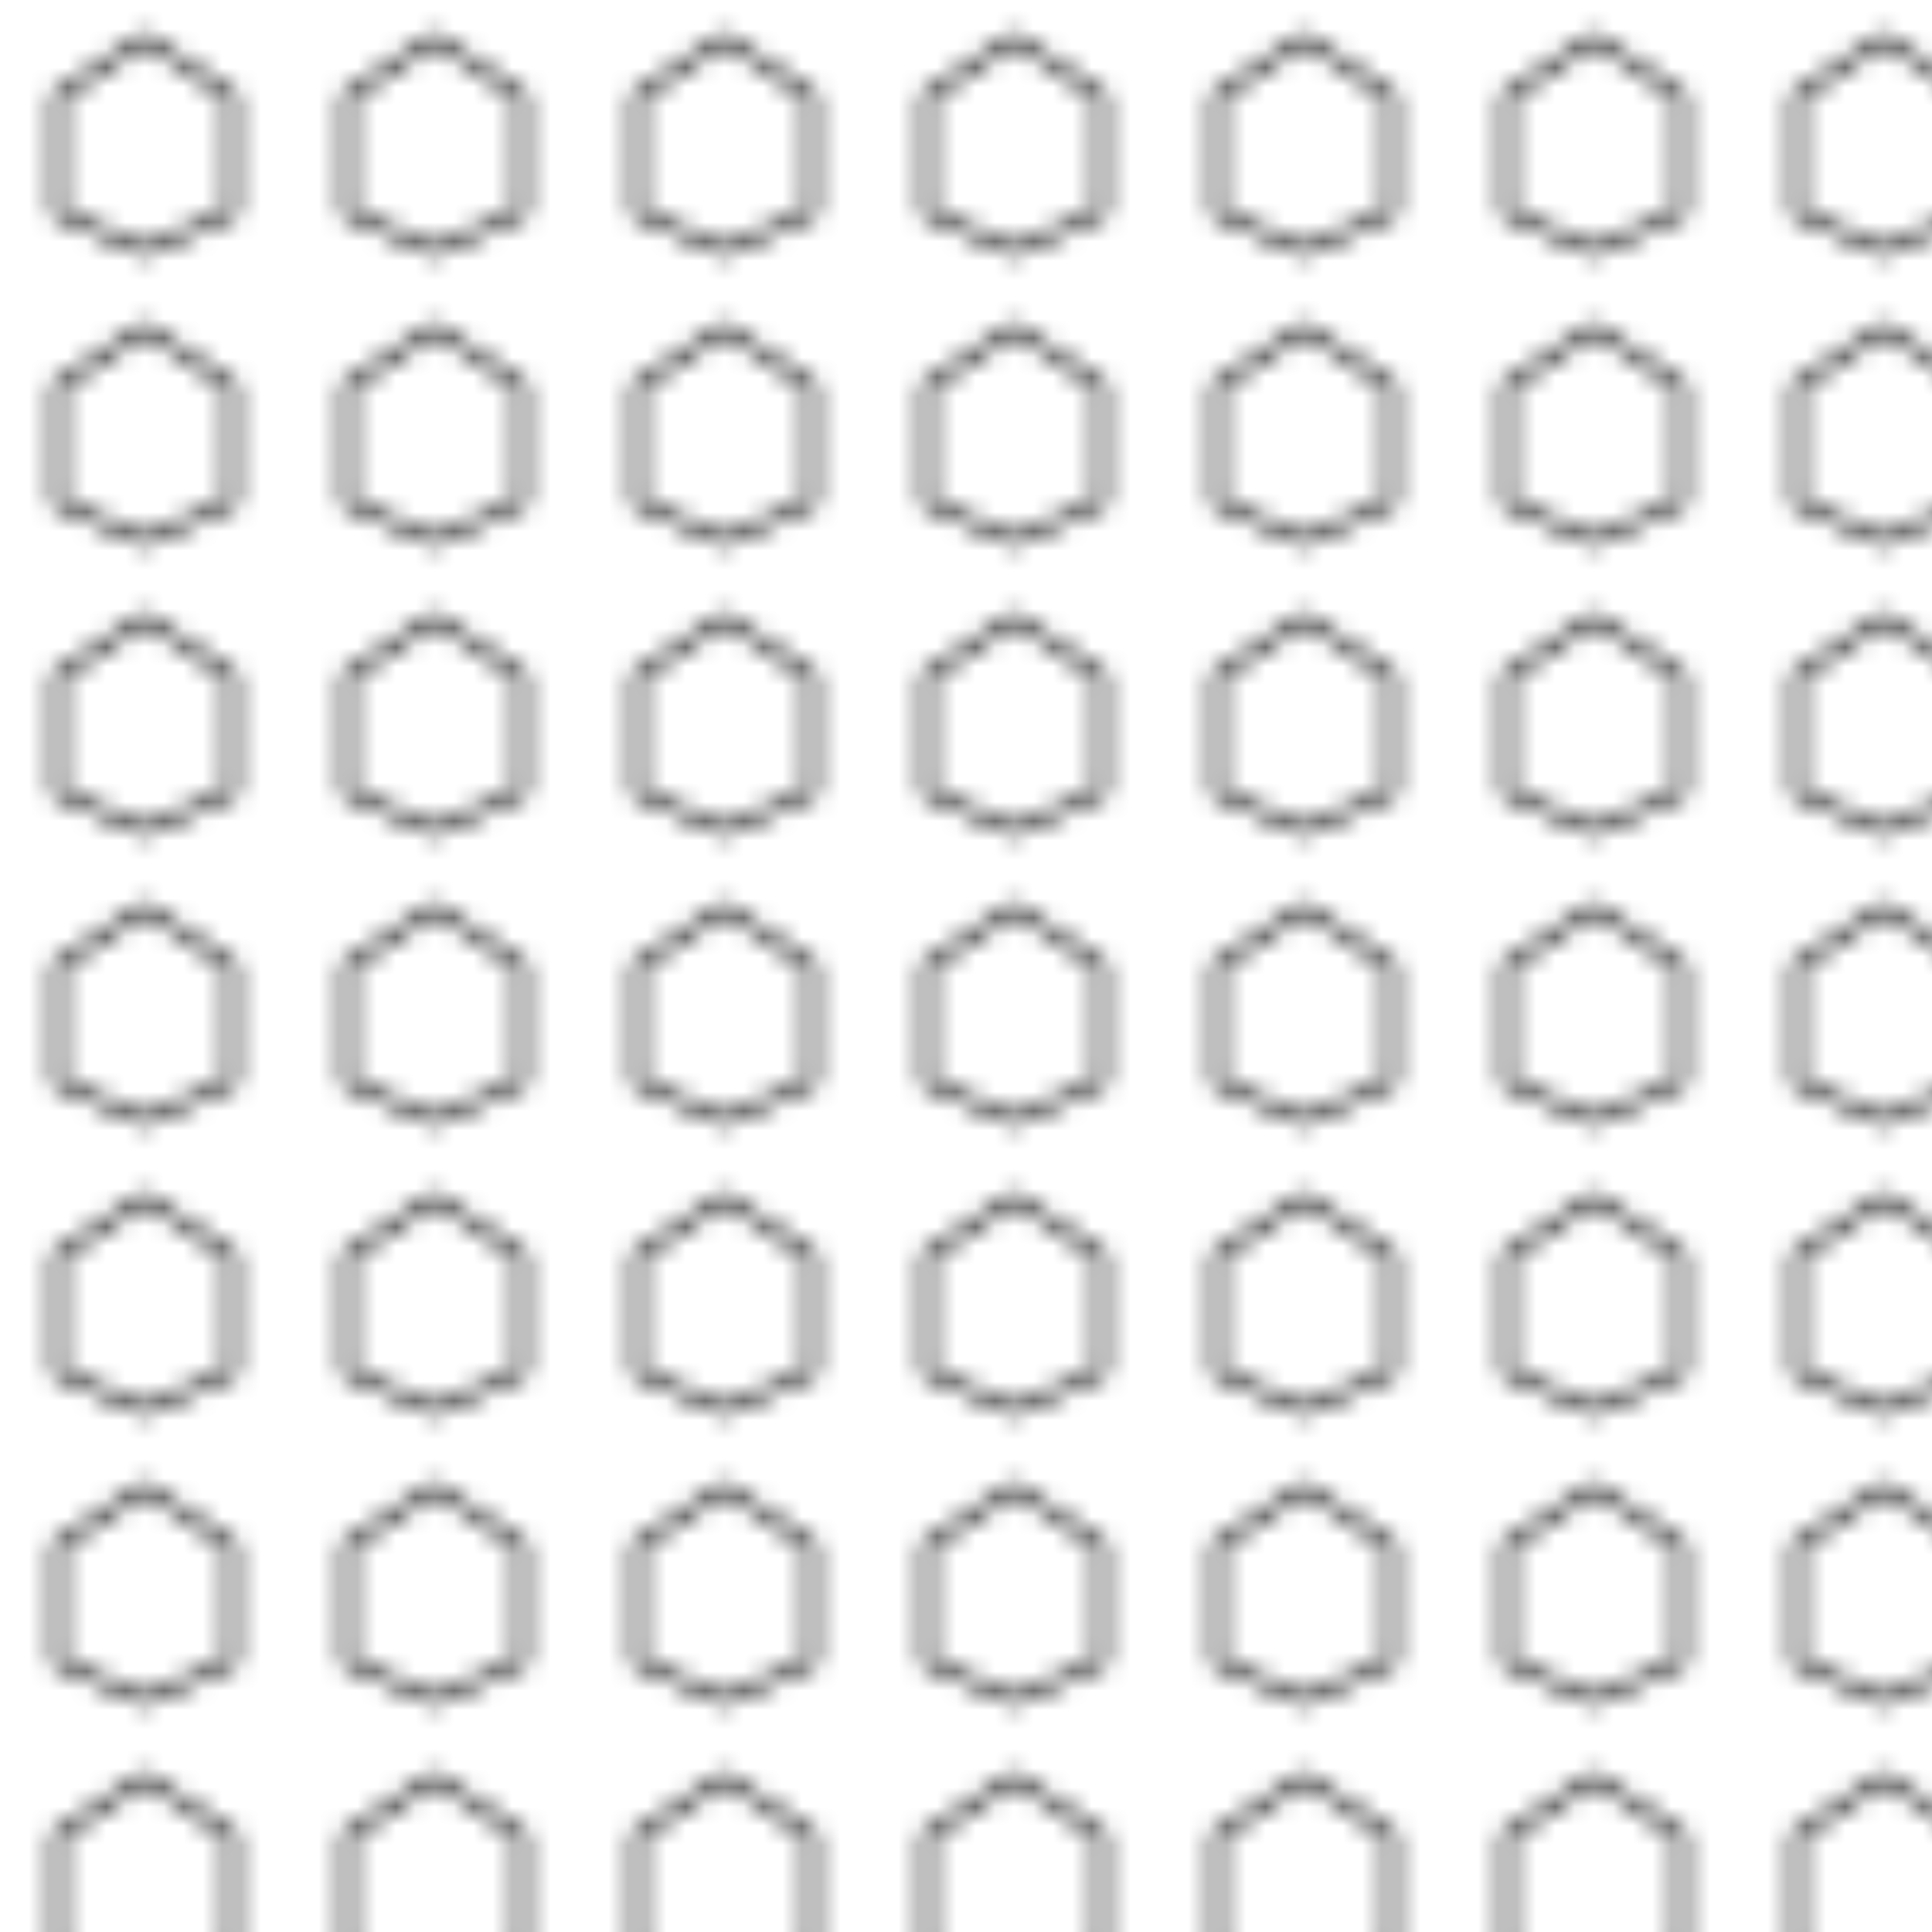 <svg width="100" height="100" viewBox="0 0 100 100" xmlns="http://www.w3.org/2000/svg">
  <defs>
    <pattern id="security" x="0" y="0" width="15" height="15" patternUnits="userSpaceOnUse">
      <path d="M7.5 2L12 5v6l-4.5 2L3 11V5l4.5-3z" stroke="currentColor" stroke-width="0.5" fill="none" />
    </pattern>
  </defs>
  <rect width="100%" height="100%" fill="url(#security)" />
</svg>
